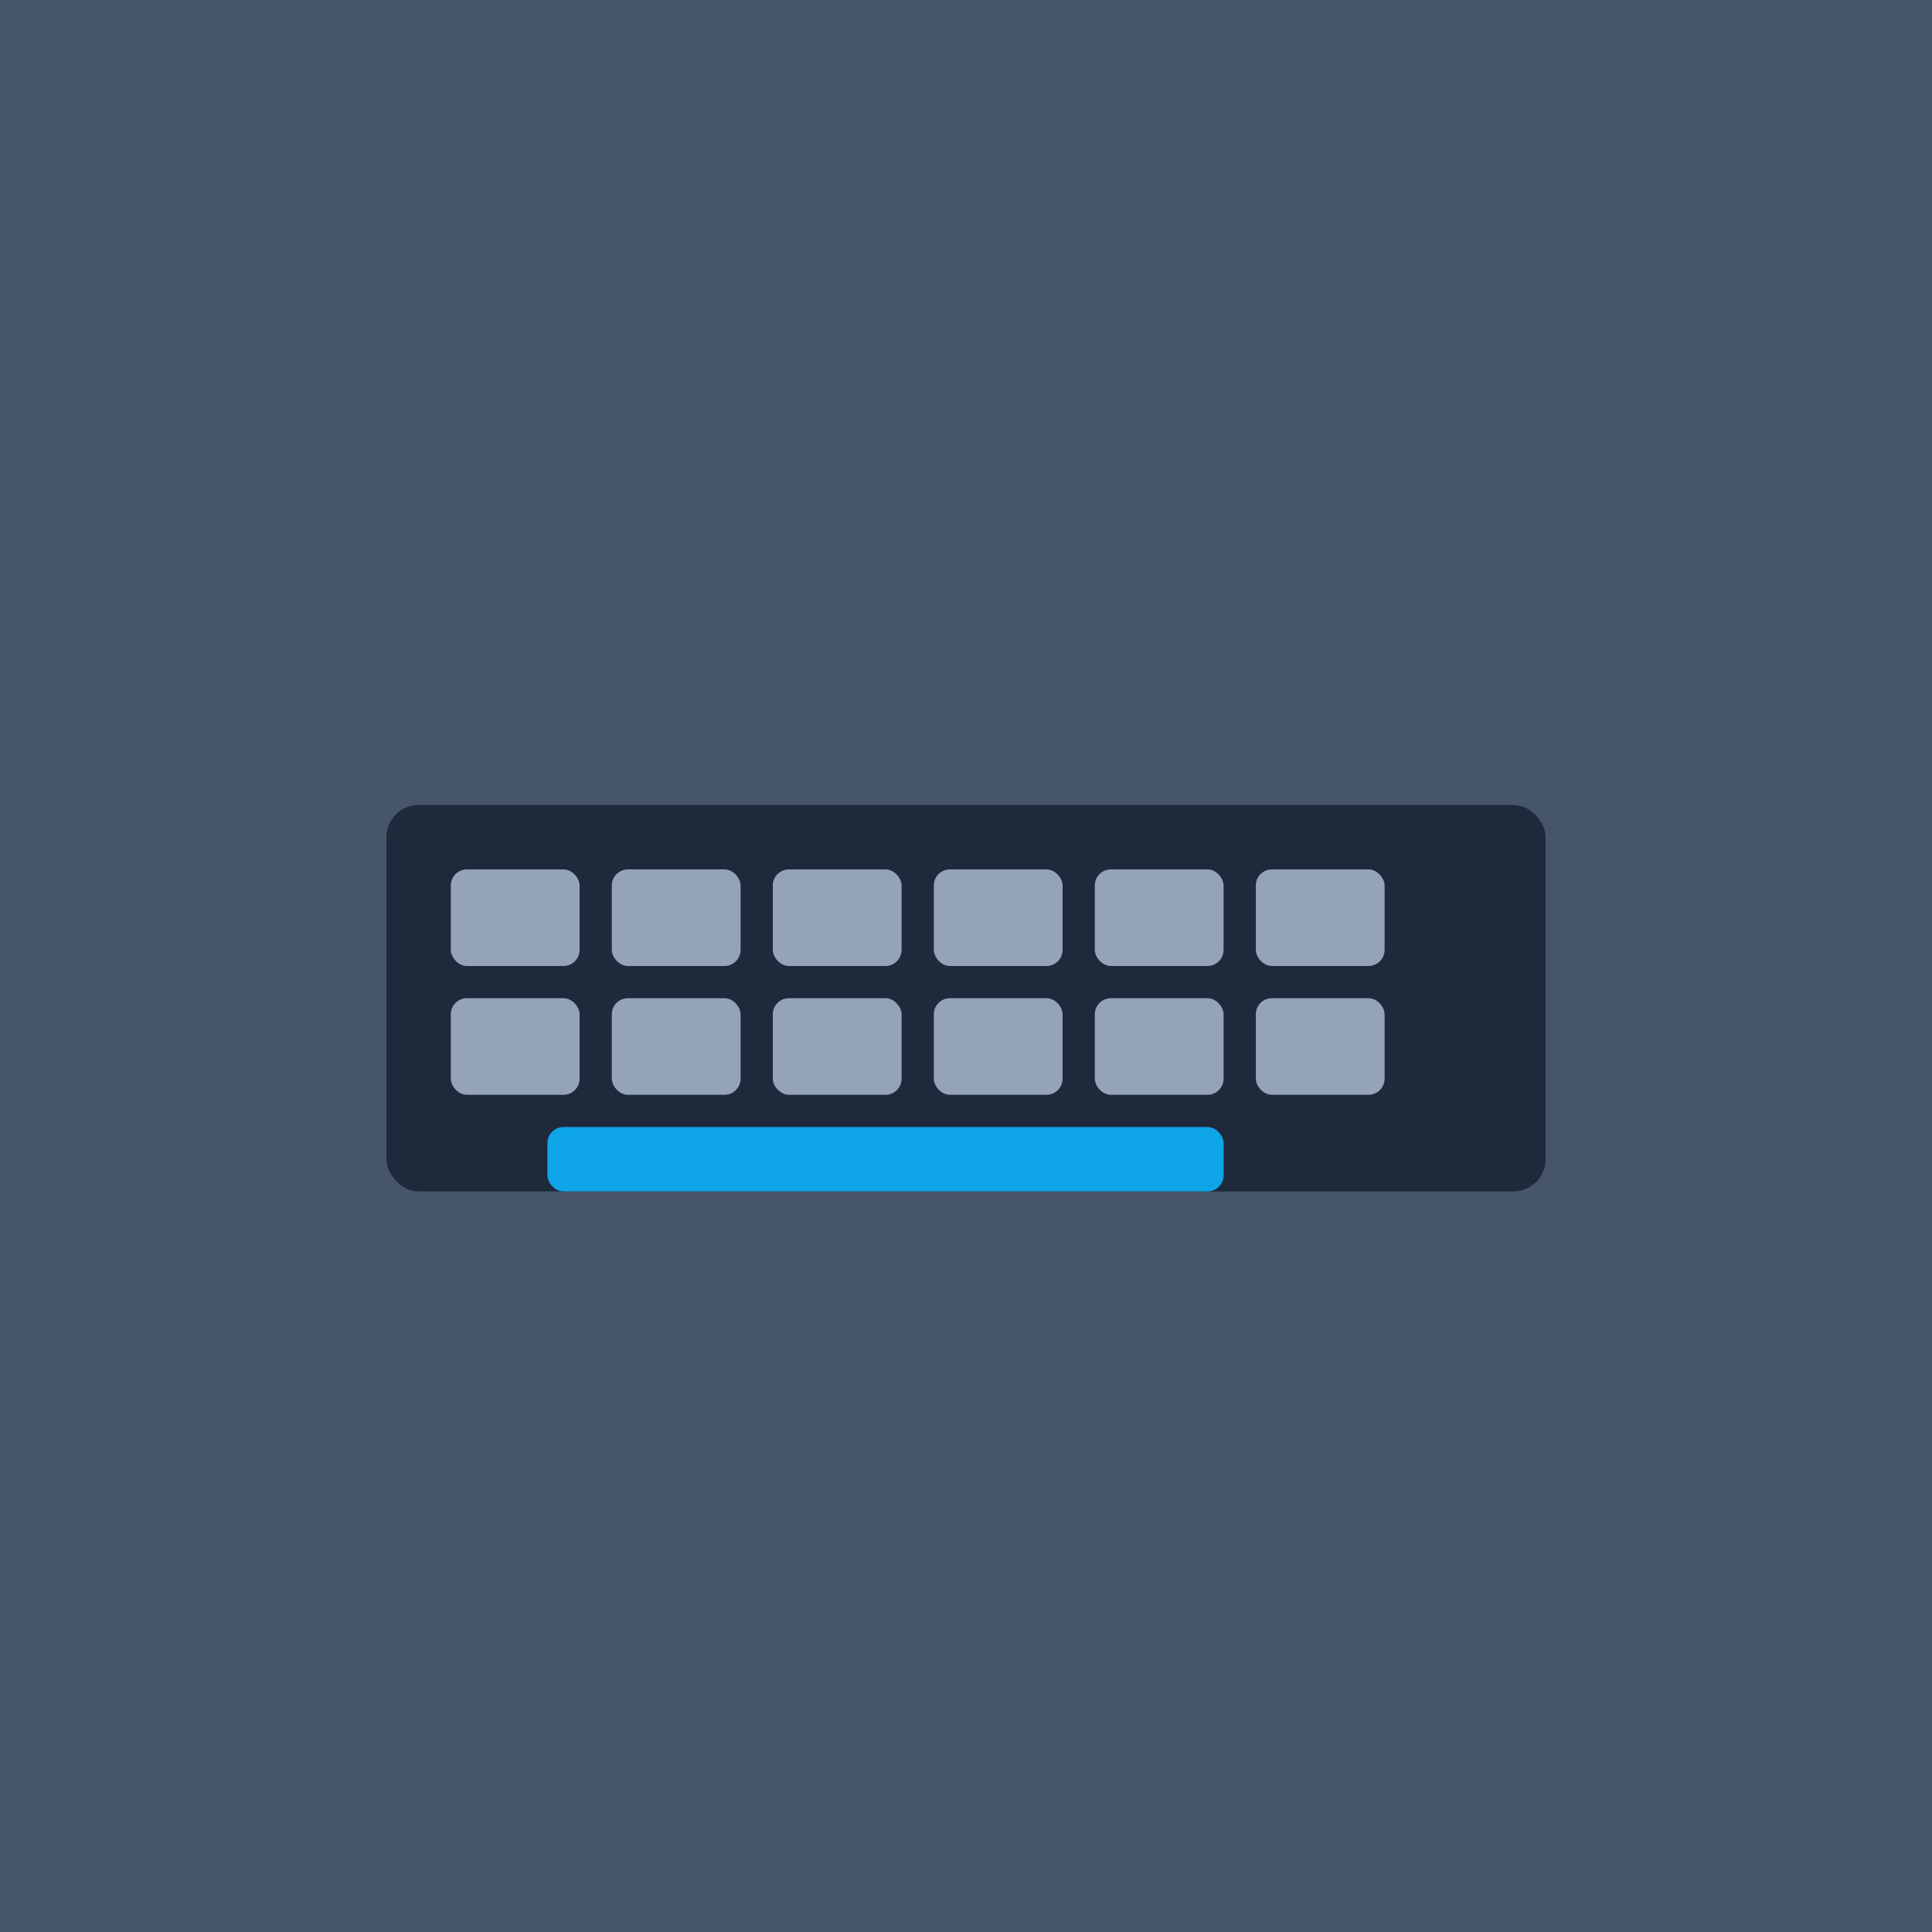 <svg width="600" height="600" viewBox="0 0 600 600" fill="none" xmlns="http://www.w3.org/2000/svg">
  <rect width="600" height="600" fill="#475569"/>
  <rect x="120" y="250" width="360" height="120" rx="10" fill="#1E293B"/>
  <rect x="140" y="270" width="40" height="30" rx="5" fill="#94A3B8"/>
  <rect x="190" y="270" width="40" height="30" rx="5" fill="#94A3B8"/>
  <rect x="240" y="270" width="40" height="30" rx="5" fill="#94A3B8"/>
  <rect x="290" y="270" width="40" height="30" rx="5" fill="#94A3B8"/>
  <rect x="340" y="270" width="40" height="30" rx="5" fill="#94A3B8"/>
  <rect x="390" y="270" width="40" height="30" rx="5" fill="#94A3B8"/>
  <rect x="140" y="310" width="40" height="30" rx="5" fill="#94A3B8"/>
  <rect x="190" y="310" width="40" height="30" rx="5" fill="#94A3B8"/>
  <rect x="240" y="310" width="40" height="30" rx="5" fill="#94A3B8"/>
  <rect x="290" y="310" width="40" height="30" rx="5" fill="#94A3B8"/>
  <rect x="340" y="310" width="40" height="30" rx="5" fill="#94A3B8"/>
  <rect x="390" y="310" width="40" height="30" rx="5" fill="#94A3B8"/>
  <rect x="170" y="350" width="210" height="20" rx="5" fill="#0EA5E9"/>
</svg> 
